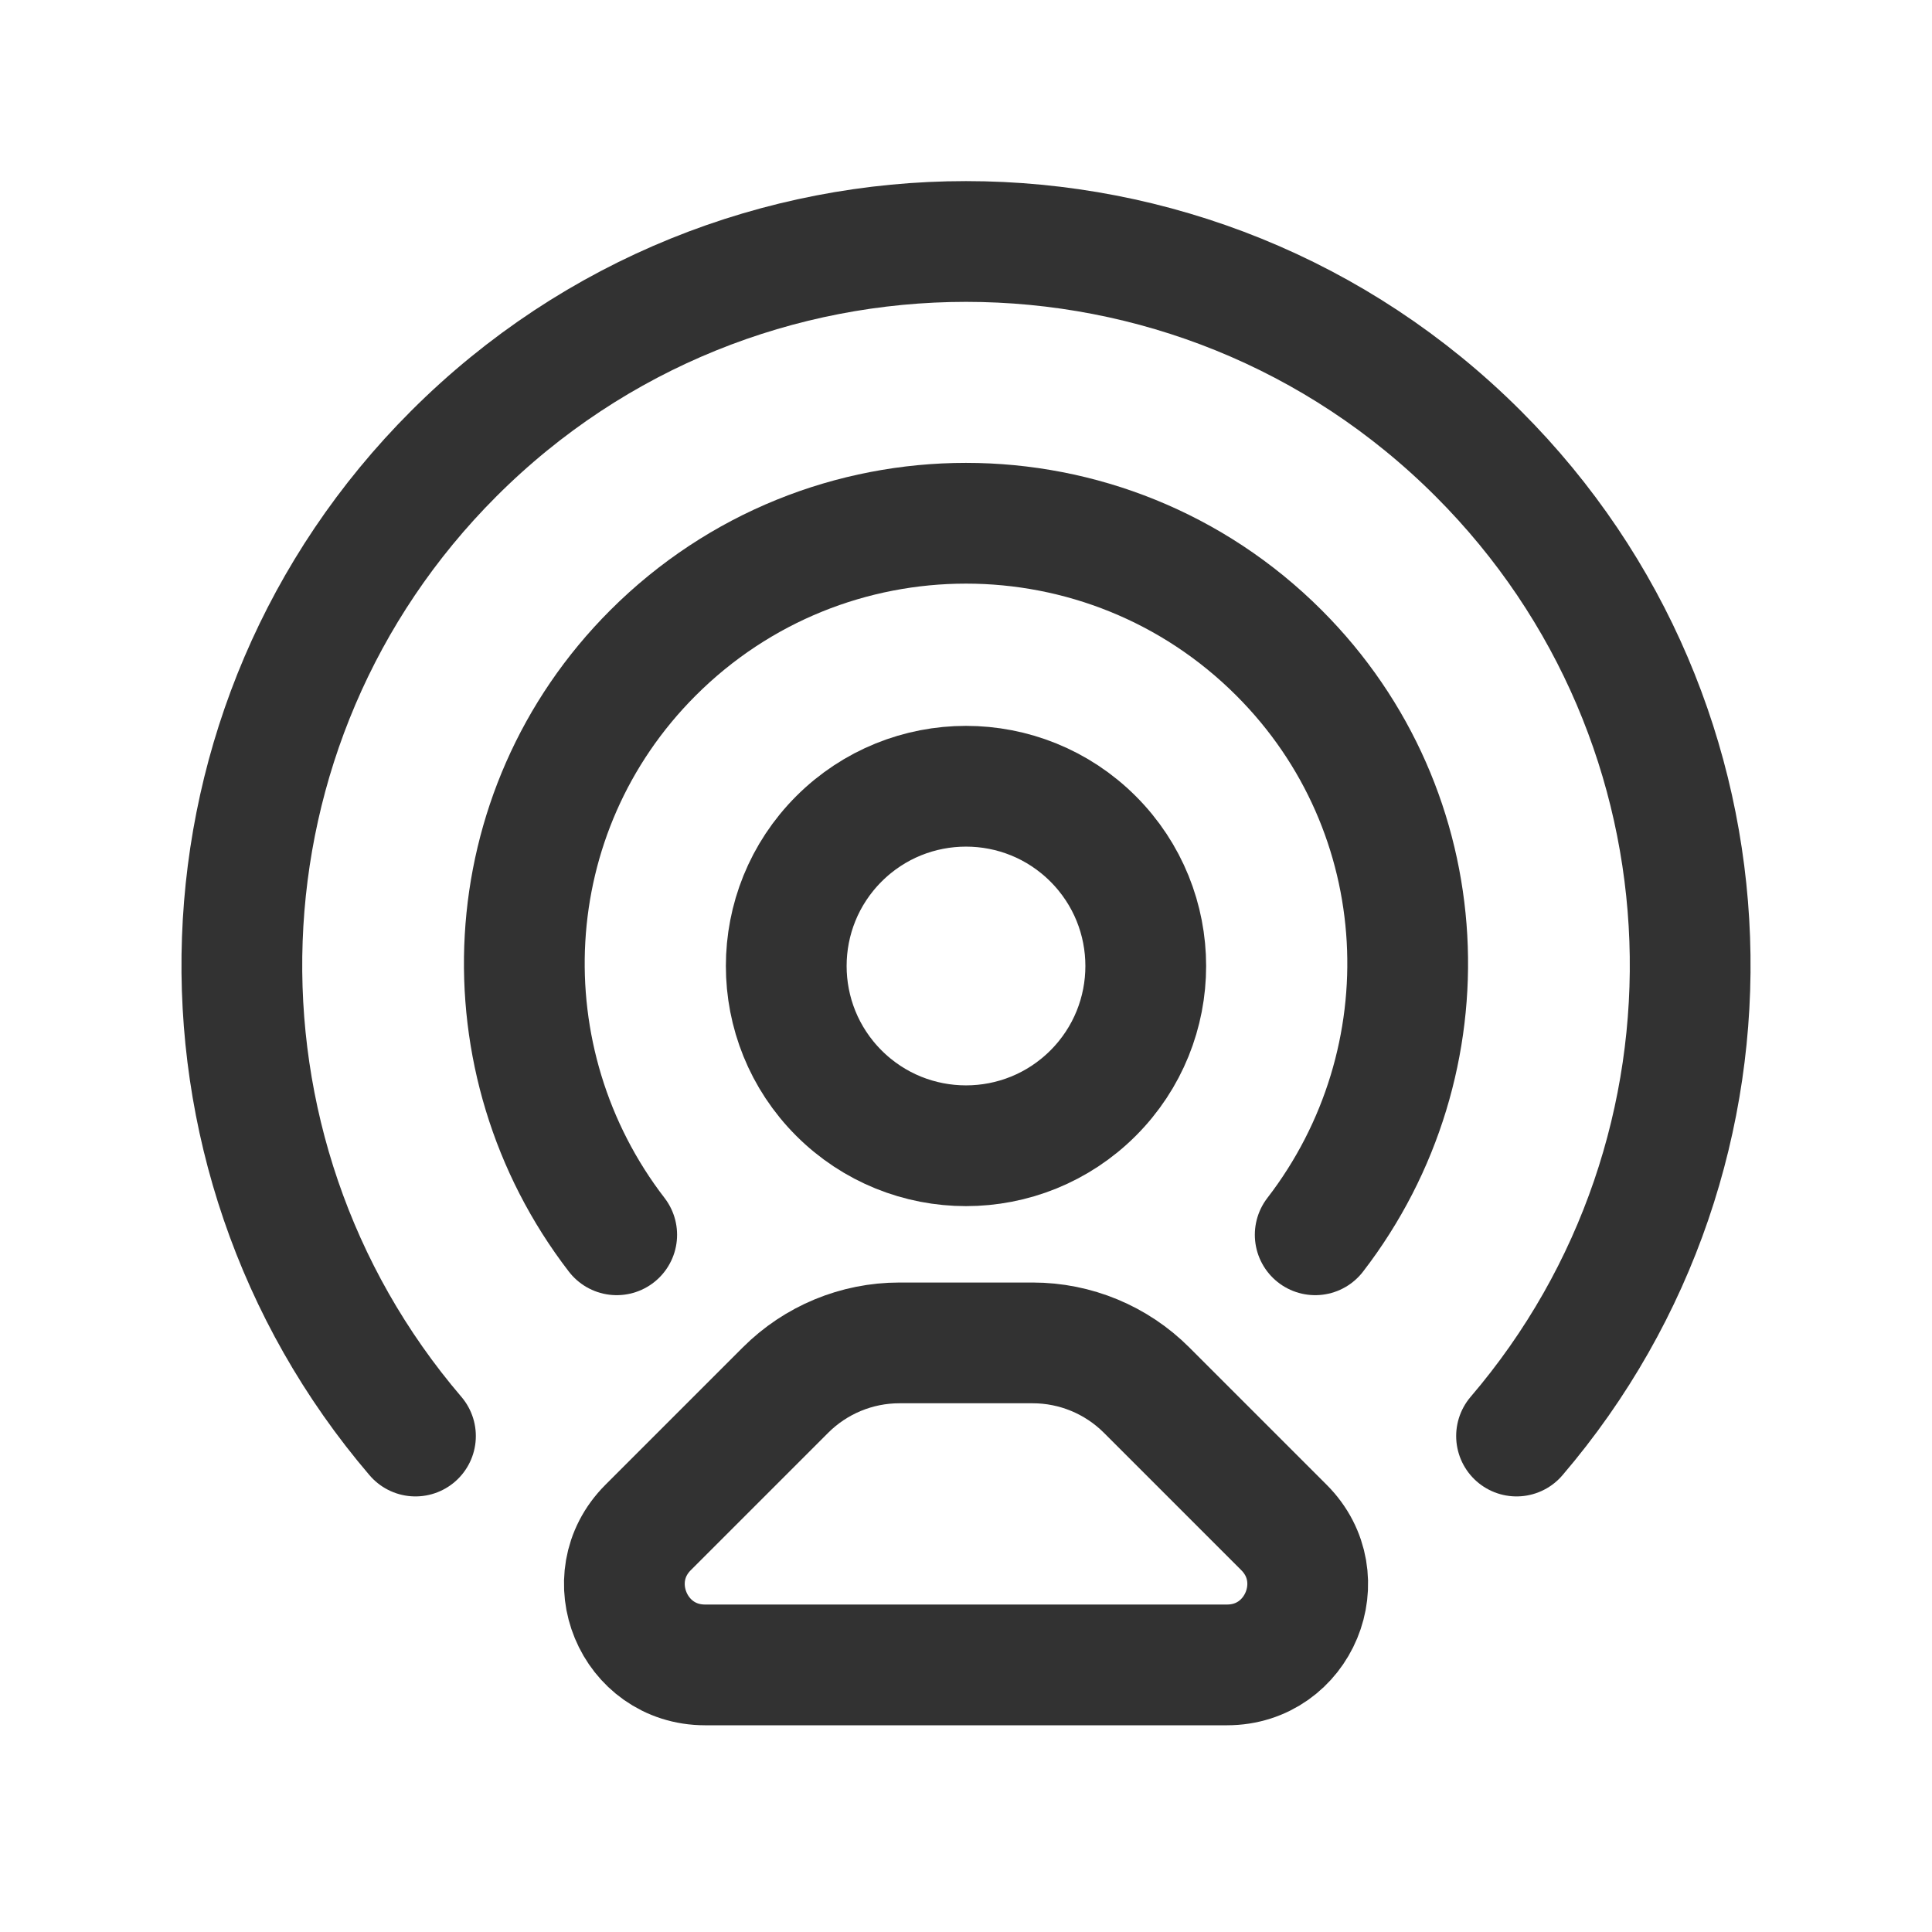<?xml version="1.0" encoding="UTF-8"?><svg version="1.1" viewBox="0 0 24 24" xmlns="http://www.w3.org/2000/svg" xmlns:xlink="http://www.w3.org/1999/xlink"><g fill="none"><path d="M18.364 5.636c3.346 3.346 3.499 8.667.475 12.203"></path><path d="M5.636 5.636c-3.346 3.346-3.499 8.666-.475 12.202"></path><path d="M15.889 8.111c1.977 1.977 2.111 5.071.449 7.228"></path><path d="M0 0h24v24h-24v-24Z"></path><path stroke="#323232" stroke-linecap="round" stroke-linejoin="round" stroke-width="1.5" d="M12.829 16.682h-1.657c-.53 0-1.039.211-1.414.586l-1.707 1.707c-.63.63-.184 1.707.707 1.707h6.485c.891 0 1.337-1.077.707-1.707l-1.707-1.707c-.375-.375-.884-.586-1.414-.586Z"></path><path stroke="#323232" stroke-linecap="round" stroke-linejoin="round" stroke-width="1.5" d="M5.161 17.839c-3.024-3.537-2.87-8.857.475-12.203 3.515-3.515 9.213-3.515 12.728 8.88178e-16 3.346 3.346 3.499 8.667.475 12.203"></path><path stroke="#323232" stroke-linecap="round" stroke-linejoin="round" stroke-width="1.5" d="M7.661 15.339c-1.661-2.157-1.526-5.252.45-7.228 2.148-2.148 5.63-2.148 7.778 0 1.977 1.977 2.111 5.071.449 7.228"></path><path stroke="#323232" stroke-linecap="round" stroke-linejoin="round" stroke-width="1.5" d="M13.579 10.421c.872.872.872 2.286 0 3.158 -.872.872-2.286.872-3.158 0 -.872-.872-.872-2.286 0-3.158 .872-.872 2.286-.872 3.158 0"></path></g></svg>